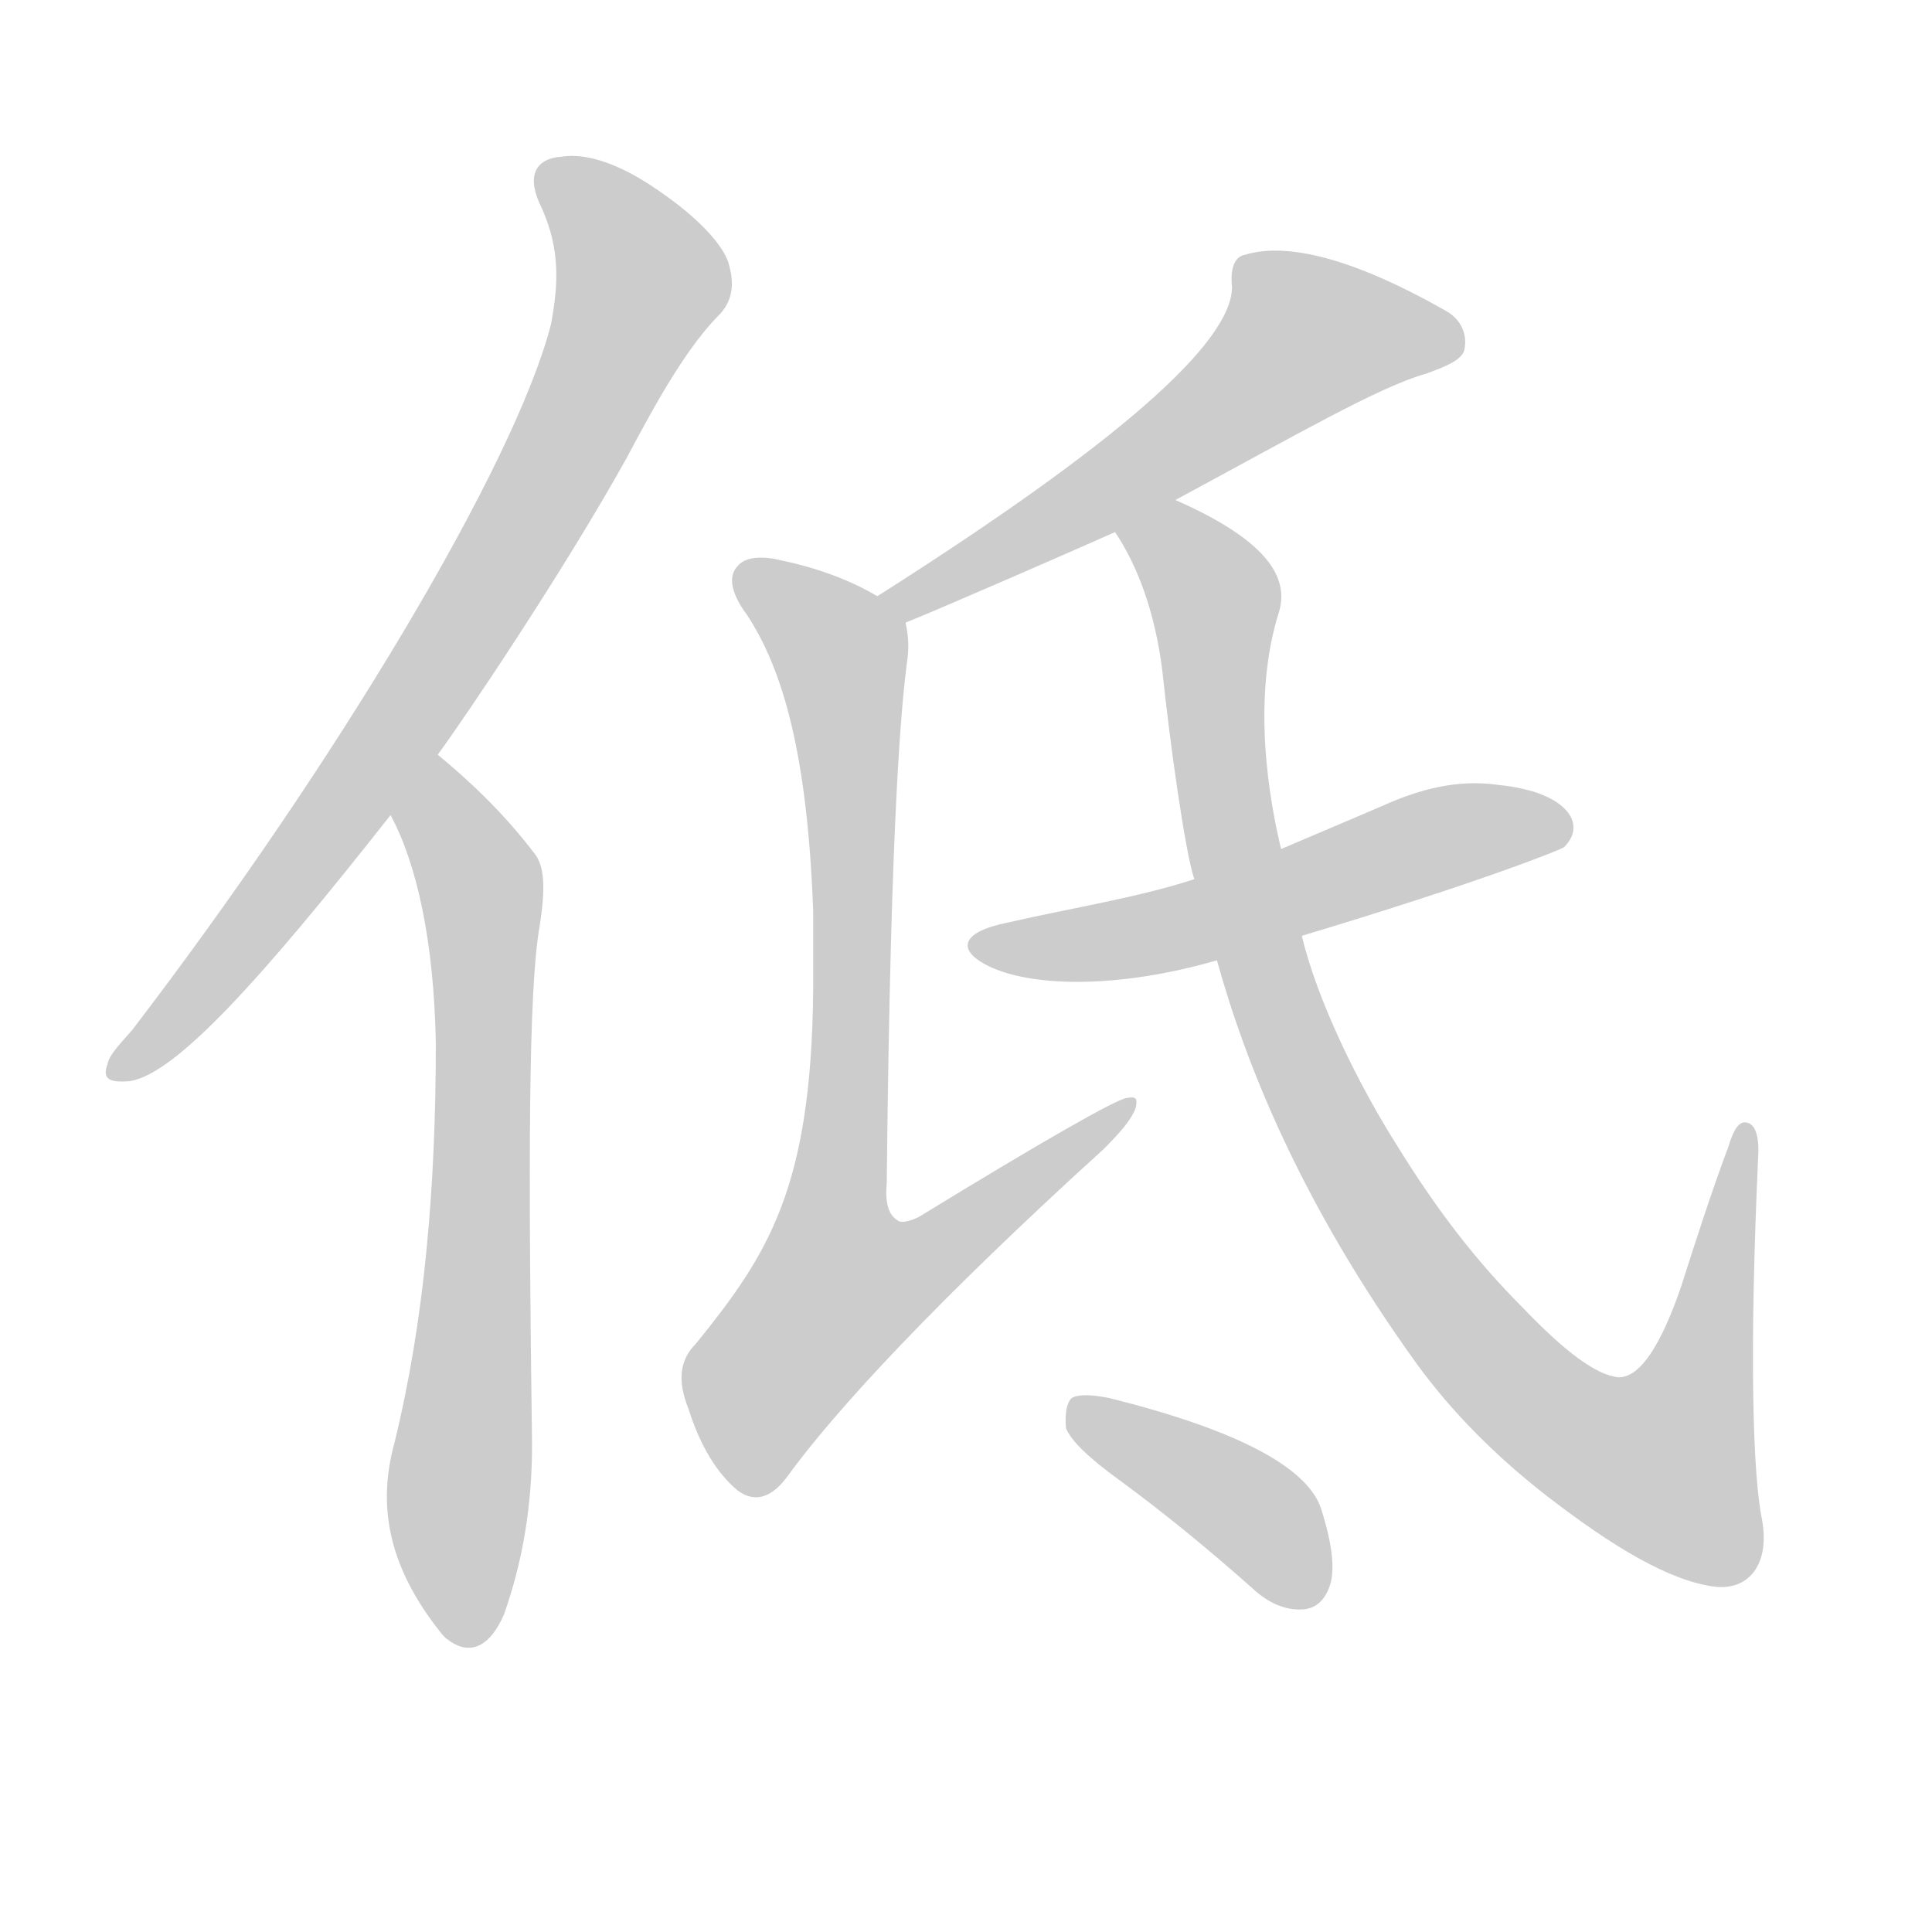 <!--
AnimCJK 2016-2018 Copyright Francois Mizessyn - https://github.com/parsimonhi/animCJK
Derived from:
    MakeMeAHanzi project - https://github.com/skishore/makemeahanzi
    Arphic PL KaitiM GB - https://apps.ubuntu.com/cat/applications/precise/fonts-arphic-gkai00mp/
    Arphic PL UKai - https://apps.ubuntu.com/cat/applications/fonts-arphic-ukai/
You can redistribute and/or modify this file under the terms of the Arphic Public License
as published by Arphic Technology Co., Ltd.
You should have received a copy of this license (the directory "APL") along with this file;
if not, see http://ftp.gnu.org/non-gnu/chinese-fonts-truetype/LICENSE.
-->
<svg id="z20302" class="acjk" version="1.1" viewBox="0 0 1024 1024" xmlns="http://www.w3.org/2000/svg" xmlns:xlink="http://www.w3.org/1999/xlink">
<style>
<![CDATA[
@keyframes z20302k {
	from {
		stroke:#ccc;
		stroke-dashoffset:3334;
	}
	1% {
		stroke:#c00;
		stroke-dashoffset:3334;
	}
	75% {
		stroke:#c00;
		stroke-dashoffset:0;
	}
	to {
		stroke:#000;
	}
}
#z20302 path[clip-path] {
	animation:z20302k 1s linear both;
	stroke-dasharray:3334;
	stroke-width:128;
	stroke-linecap:round;
	fill:none;
}
#z20302 path[clip-path="url(#z20302c1)"] {animation-delay:1s;}
#z20302 path[clip-path="url(#z20302c2)"] {animation-delay:2s;}
#z20302 path[clip-path="url(#z20302c3)"] {animation-delay:3s;}
#z20302 path[clip-path="url(#z20302c4)"] {animation-delay:4s;}
#z20302 path[clip-path="url(#z20302c5)"] {animation-delay:5s;}
#z20302 path[clip-path="url(#z20302c6)"] {animation-delay:6s;}
#z20302 path[clip-path="url(#z20302c7)"] {animation-delay:7s;}
#z20302 path {fill:#ccc;}
]]>
</style>
<path id="z20302d1" d="M232 400C246 381 298 304 332 243C350 209 365 183 382 166C389 158 389 149 386 139C383 130 371 116 349 101C329 87 311 81 298 83C283 84 279 94 287 110C297 132 296 151 292 172C273 246 178 405 70 546C63 554 58 559 57 564C54 572 58 574 69 573C93 569 137 521 207 432C224 411 224 411 232 400Z"/>
<path id="z20302d2" d="M207 432C221 458 230 499 231 553C231 629 225 700 209 765C200 798 206 829 231 862C232 863 233 865 236 868C248 878 259 874 267 856C277 828 282 798 282 766C280 617 280 525 286 491C289 472 289 459 283 452C267 431 249 414 232 400C221 392 201 420 207 432Z"/>
<path id="z20302d3" d="M623 265C688 230 731 205 756 198C767 194 774 191 776 186C778 178 775 169 765 164C719 138 683 128 660 135C654 136 652 143 653 152C653 182 591 236 465 316C459 320 474 332 480 330C500 322 580 287 591 282C612 271 612 271 623 265Z"/>
<path id="z20302d4" d="M465 316C455 310 438 302 414 297C402 294 394 296 391 300C386 305 387 314 396 326C415 355 428 400 431 483C431 495 431 509 431 525C430 630 407 665 369 712C360 721 359 732 365 747C371 766 380 781 391 790C399 796 408 795 417 783C443 747 498 688 585 609C594 600 600 593 602 587C603 582 602 581 597 582C591 583 554 604 487 645C481 648 477 648 476 647C471 644 469 638 470 627C472 429 478 371 481 349C482 341 481 335 480 330C479 323 471 319 465 316Z"/>
<path id="z20302d5" d="M690 496C780 469 826 451 829 449C835 443 835 437 832 432C827 424 814 418 794 416C773 413 753 418 733 427C733 427 698 442 679 450C664 455 633 466 633 466C602 476 569 481 534 489C509 494 506 504 526 513C549 523 593 524 645 509C675 500 675 500 690 496Z"/>
<path id="z20302d6" d="M645 509C660 563 689 637 751 723C770 749 793 772 820 793C855 820 885 838 909 841C927 843 938 829 934 806C929 782 927 718 932 610C932 601 930 596 926 595C922 594 919 598 916 608C907 632 899 657 891 682C880 714 869 730 858 730C846 729 829 716 807 693C783 669 762 642 741 608C720 575 698 530 690 496C683 465 683 465 679 450C673 425 663 371 678 324C684 303 666 284 623 265C612 261 585 272 591 282C603 300 612 324 616 355C620 393 628 451 633 466C641 495 641 495 645 509Z"/>
<path id="z20302d7" d="M594 785Q628 810 664 842Q677 854 691 853Q701 852 705 840Q709 827 700 799Q688 766 588 741Q573 738 568 741Q564 745 565 757Q569 767 594 785Z"/>
<defs>
	<clipPath id="z20302c1"><use xlink:href="#z20302d1"/></clipPath>
	<clipPath id="z20302c2"><use xlink:href="#z20302d2"/></clipPath>
	<clipPath id="z20302c3"><use xlink:href="#z20302d3"/></clipPath>
	<clipPath id="z20302c4"><use xlink:href="#z20302d4"/></clipPath>
	<clipPath id="z20302c5"><use xlink:href="#z20302d5"/></clipPath>
	<clipPath id="z20302c6"><use xlink:href="#z20302d6"/></clipPath>
	<clipPath id="z20302c7"><use xlink:href="#z20302d7"/></clipPath>
</defs>
<path pathLength="3333" clip-path="url(#z20302c1)" d="M291 91L342 156L223 369L64 565"/>
<path pathLength="3333" clip-path="url(#z20302c2)" d="M230 410L257 493L237 866"/>
<path pathLength="3333" clip-path="url(#z20302c3)" d="M664 144L717 184L476 315"/>
<path pathLength="3333" clip-path="url(#z20302c4)" d="M396 303L447 347L443 593L410 727L434 743L595 589"/>
<path pathLength="3333" clip-path="url(#z20302c5)" d="M520 500L639 488L827 430"/>
<path pathLength="3333" clip-path="url(#z20302c6)" d="M599 287L645 321L647 418L687 559L794 726L899 787L925 601"/>
<path pathLength="3333" clip-path="url(#z20302c7)" d="M574 751L672 808L693 847"/>
</svg>